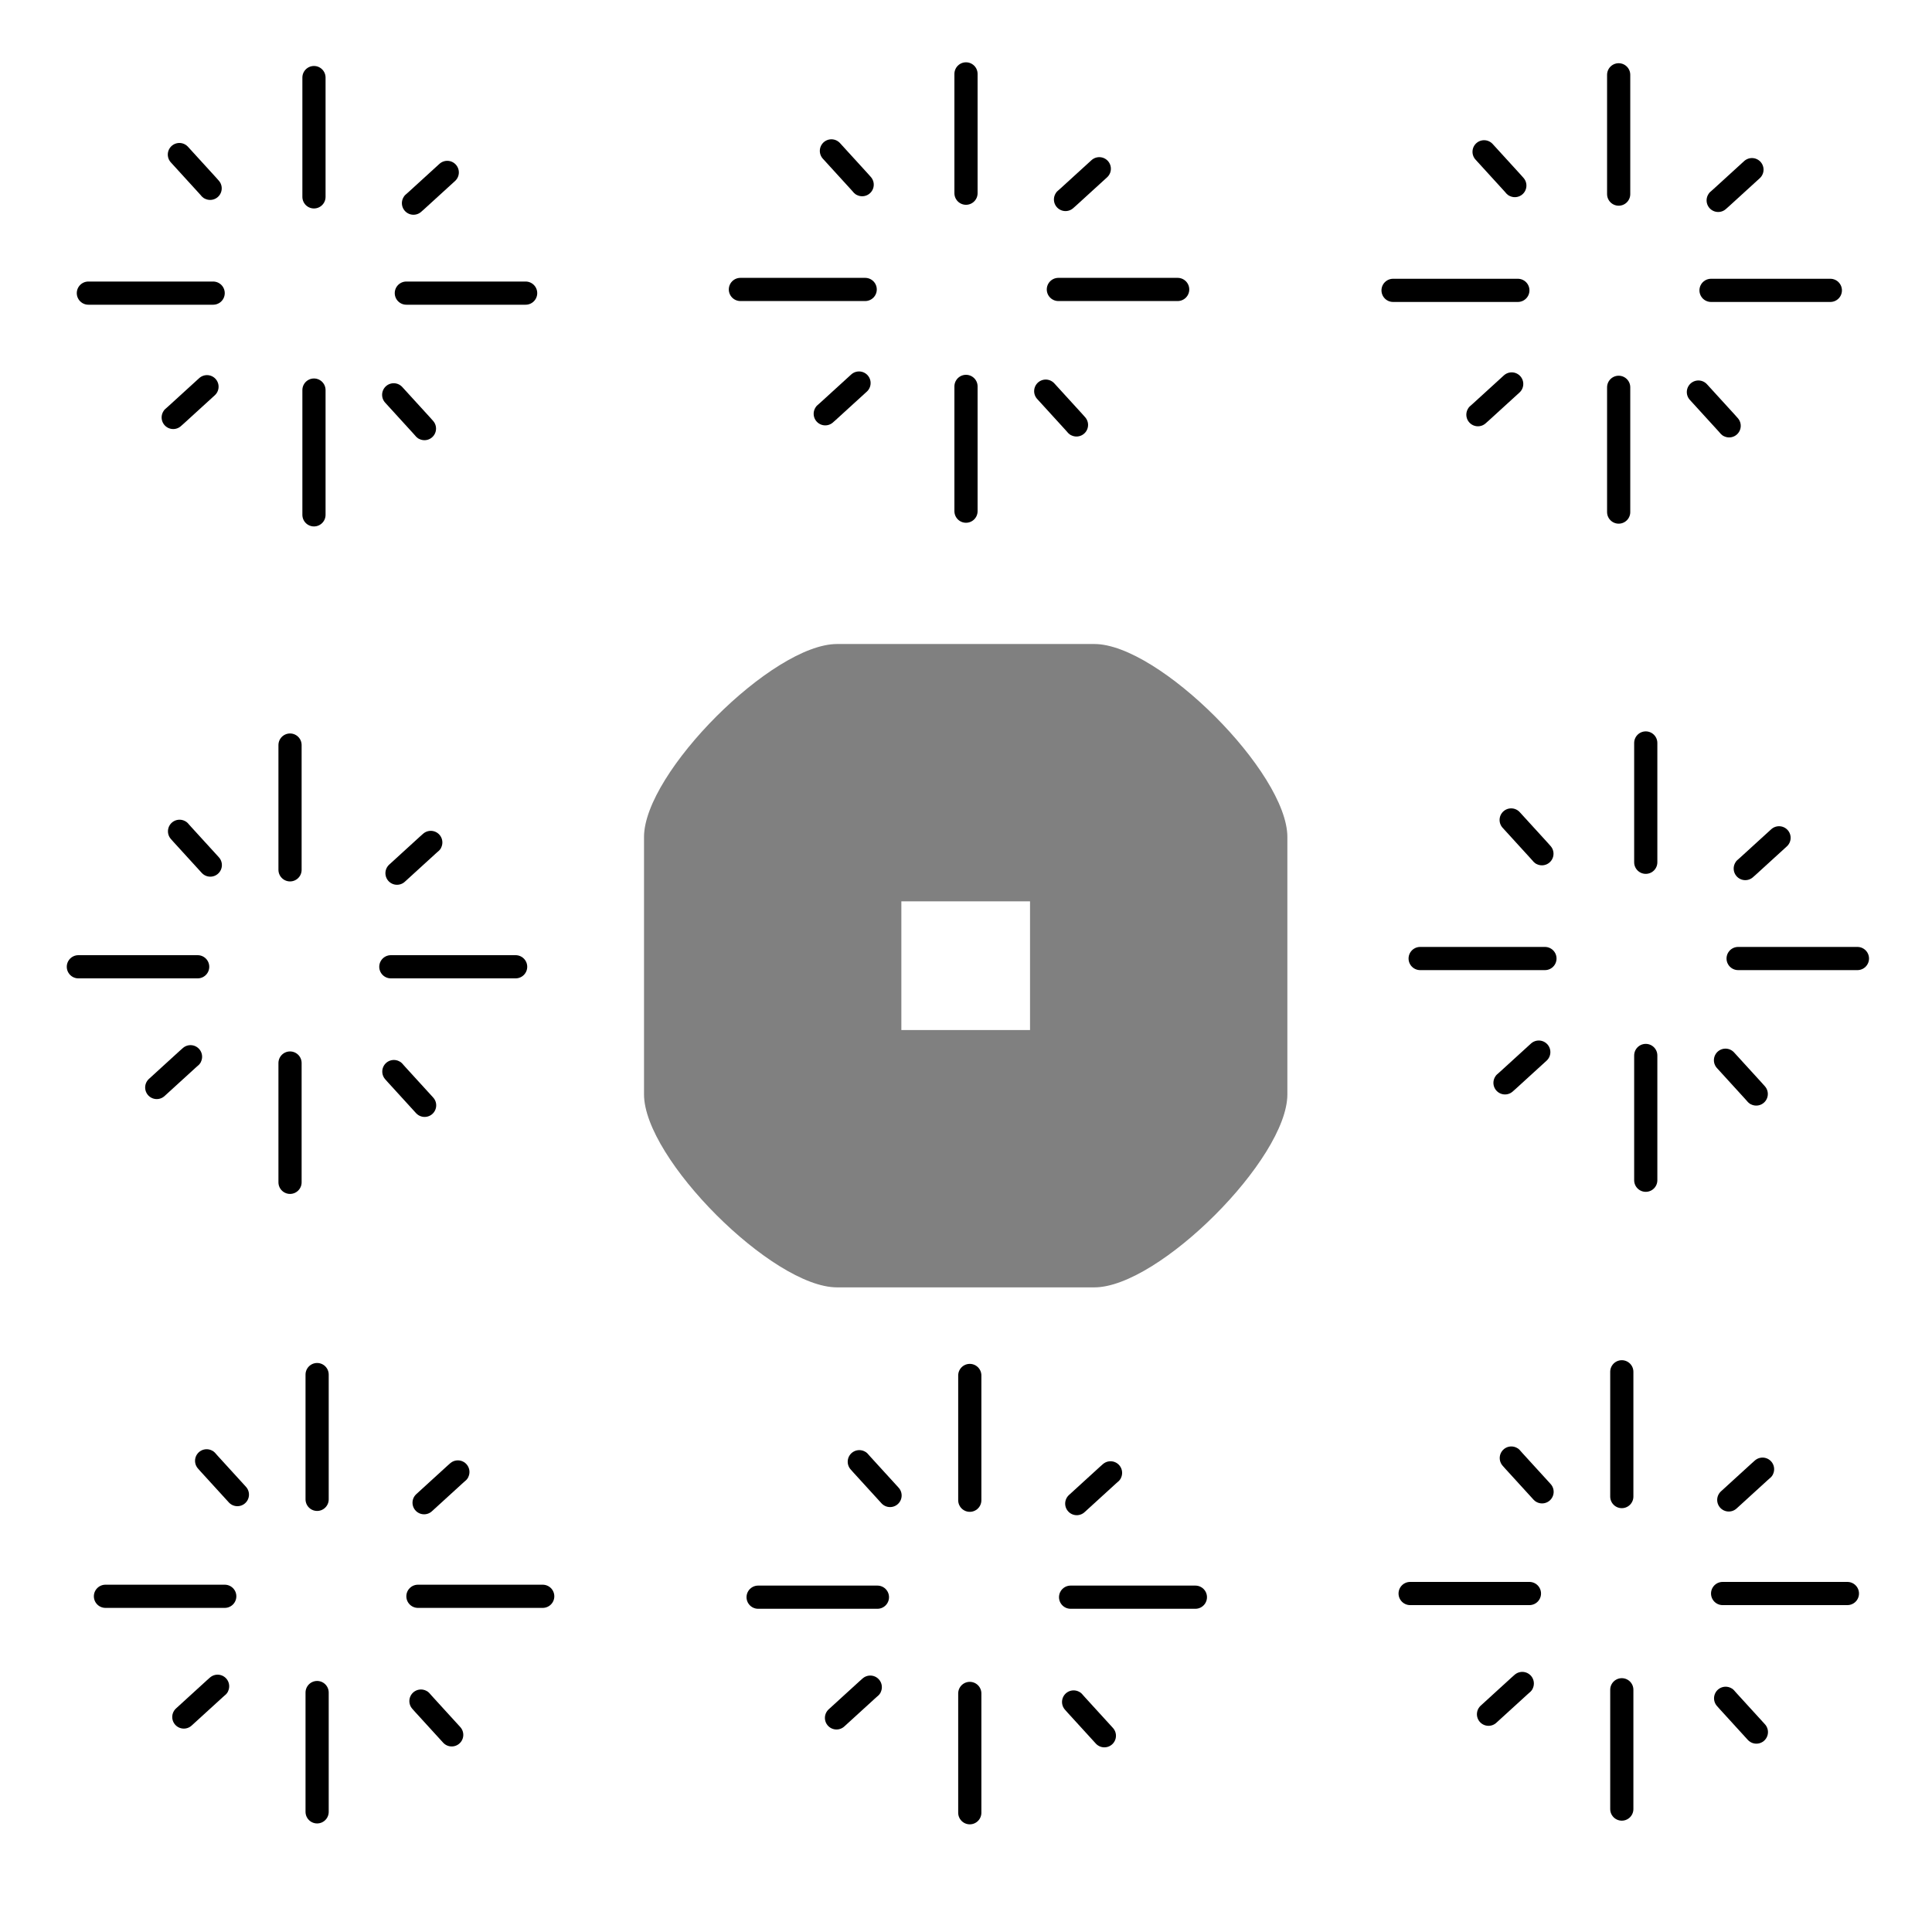 <?xml version="1.0" encoding="UTF-8" standalone="no"?>
<svg
   xmlns:dc="http://purl.org/dc/elements/1.1/"
   xmlns:cc="http://creativecommons.org/ns#"
   xmlns:rdf="http://www.w3.org/1999/02/22-rdf-syntax-ns#"
   xmlns:svg="http://www.w3.org/2000/svg"
   xmlns="http://www.w3.org/2000/svg"
   width="100"
   height="100"
   viewBox="0 0 100 100"
   version="1.1"
   id="svg8">
  <defs
     id="defs2">
    <marker
       style="overflow:visible;"
       id="marker4301"
       refX="0.0"
       refY="0.0"
       orient="auto">
      <path
         transform="scale(0.8) rotate(180) translate(12.5,0)"
         style="fill-rule:evenodd;stroke:#000000;stroke-width:1.0pt;"
         d="M 0.0,0.0 L 5.0,-5.0 L -12.5,0.0 L 5.0,5.0 L 0.0,0.0 z "
         id="path4299" />
    </marker>
    <marker
       style="overflow:visible"
       id="marker4297"
       refX="0.0"
       refY="0.0"
       orient="auto">
      <path
         transform="scale(0.8) translate(12.5,0)"
         style="fill-rule:evenodd;stroke:#000000;stroke-width:1.0pt"
         d="M 0.0,0.0 L 5.0,-5.0 L -12.5,0.0 L 5.0,5.0 L 0.0,0.0 z "
         id="path4295" />
    </marker>
    <marker
       style="overflow:visible"
       id="marker4239"
       refX="0.0"
       refY="0.0"
       orient="auto">
      <path
         transform="scale(0.8) translate(12.5,0)"
         style="fill-rule:evenodd;stroke:#000000;stroke-width:1.0pt"
         d="M 0.0,0.0 L 5.0,-5.0 L -12.5,0.0 L 5.0,5.0 L 0.0,0.0 z "
         id="path4237" />
    </marker>
    <marker
       style="overflow:visible;"
       id="marker4187"
       refX="0.0"
       refY="0.0"
       orient="auto">
      <path
         transform="scale(0.8) rotate(180) translate(12.5,0)"
         style="fill-rule:evenodd;stroke:#000000;stroke-width:1.0pt;"
         d="M 0.0,0.0 L 5.0,-5.0 L -12.5,0.0 L 5.0,5.0 L 0.0,0.0 z "
         id="path4185" />
    </marker>
    <marker
       style="overflow:visible"
       id="marker4183"
       refX="0.0"
       refY="0.0"
       orient="auto">
      <path
         transform="scale(0.8) translate(12.5,0)"
         style="fill-rule:evenodd;stroke:#000000;stroke-width:1.0pt"
         d="M 0.0,0.0 L 5.0,-5.0 L -12.5,0.0 L 5.0,5.0 L 0.0,0.0 z "
         id="path4181" />
    </marker>
    <marker
       style="overflow:visible;"
       id="Arrow1Mend"
       refX="0.0"
       refY="0.0"
       orient="auto">
      <path
         transform="scale(0.4) rotate(180) translate(10,0)"
         style="fill-rule:evenodd;stroke:#000000;stroke-width:1.0pt;"
         d="M 0.0,0.0 L 5.0,-5.0 L -12.5,0.0 L 5.0,5.0 L 0.0,0.0 z "
         id="path3864" />
    </marker>
    <marker
       style="overflow:visible"
       id="Arrow1Mstart"
       refX="0.0"
       refY="0.0"
       orient="auto">
      <path
         transform="scale(0.4) translate(10,0)"
         style="fill-rule:evenodd;stroke:#000000;stroke-width:1.0pt"
         d="M 0.0,0.0 L 5.0,-5.0 L -12.5,0.0 L 5.0,5.0 L 0.0,0.0 z "
         id="path3861" />
    </marker>
    <marker
       style="overflow:visible;"
       id="marker4139"
       refX="0.0"
       refY="0.0"
       orient="auto">
      <path
         transform="scale(0.8) rotate(180) translate(12.5,0)"
         style="fill-rule:evenodd;stroke:#000000;stroke-width:1.0pt;"
         d="M 0.0,0.0 L 5.0,-5.0 L -12.5,0.0 L 5.0,5.0 L 0.0,0.0 z "
         id="path4137" />
    </marker>
    <marker
       style="overflow:visible"
       id="marker4135"
       refX="0.0"
       refY="0.0"
       orient="auto">
      <path
         transform="scale(0.8) translate(12.5,0)"
         style="fill-rule:evenodd;stroke:#000000;stroke-width:1.0pt"
         d="M 0.0,0.0 L 5.0,-5.0 L -12.5,0.0 L 5.0,5.0 L 0.0,0.0 z "
         id="path4133" />
    </marker>
    <marker
       style="overflow:visible;"
       id="Arrow1Lend"
       refX="0.0"
       refY="0.0"
       orient="auto">
      <path
         transform="scale(0.8) rotate(180) translate(12.5,0)"
         style="fill-rule:evenodd;stroke:#000000;stroke-width:1.0pt;"
         d="M 0.0,0.0 L 5.0,-5.0 L -12.5,0.0 L 5.0,5.0 L 0.0,0.0 z "
         id="path3858" />
    </marker>
    <marker
       style="overflow:visible"
       id="Arrow1Lstart"
       refX="0.0"
       refY="0.0"
       orient="auto">
      <path
         transform="scale(0.8) translate(12.5,0)"
         style="fill-rule:evenodd;stroke:#000000;stroke-width:1.0pt"
         d="M 0.0,0.0 L 5.0,-5.0 L -12.5,0.0 L 5.0,5.0 L 0.0,0.0 z "
         id="path3855" />
    </marker>
  </defs>
  <g
     transform="matrix(0.333,0,0,0.333,33.334,33.334)"
     id="layer4"
     style="display:inline">
    <path
       id="path924"
       style="fill:#808080;stroke:none;stroke-width:1px;stroke-linecap:butt;stroke-linejoin:miter;stroke-opacity:1"
       d="M 30,0 C 20,0 0,20 0,30 v 40 c 0,10 20,30 30,30 h 40 c 10,0 30,-20 30,-30 V 30 C 100,20 80,0 70,0 Z M 40,40 H 60 V 60 H 40 Z" />
  </g>
  <g
     transform="matrix(0.05,0,0,0.05,107.053,14.774)"
     id="g1106" />
  <g
     transform="matrix(0.05,0,0,0.05,107.053,14.774)"
     id="g1108" />
  <g
     transform="matrix(0.05,0,0,0.05,107.053,14.774)"
     id="g1110" />
  <g
     transform="matrix(0.05,0,0,0.05,107.053,14.774)"
     id="g1112" />
  <g
     transform="matrix(0.05,0,0,0.05,107.053,14.774)"
     id="g1114" />
  <g
     transform="matrix(0.05,0,0,0.05,107.053,14.774)"
     id="g1116" />
  <g
     transform="matrix(0.05,0,0,0.05,107.053,14.774)"
     id="g1118" />
  <g
     transform="matrix(0.05,0,0,0.05,107.053,14.774)"
     id="g1120" />
  <g
     transform="matrix(0.05,0,0,0.05,107.053,14.774)"
     id="g1122" />
  <g
     transform="matrix(0.05,0,0,0.05,107.053,14.774)"
     id="g1124" />
  <g
     transform="matrix(0.05,0,0,0.05,107.053,14.774)"
     id="g1126" />
  <g
     transform="matrix(0.05,0,0,0.05,107.053,14.774)"
     id="g1128" />
  <g
     transform="matrix(0.05,0,0,0.05,107.053,14.774)"
     id="g1130" />
  <g
     transform="matrix(0.05,0,0,0.05,107.053,14.774)"
     id="g1132" />
  <g
     transform="matrix(0.05,0,0,0.05,107.053,14.774)"
     id="g1134" />
  <g
     id="g3616">
    <path
       style="fill:none;stroke:#000000;stroke-width:1.2;stroke-linecap:round;stroke-linejoin:round;stroke-opacity:1;stroke-miterlimit:4;stroke-dasharray:none"
       d="M 50,3.825 V 10"
       id="path3551" />
    <path
       style="fill:none;stroke:#000000;stroke-width:1.2;stroke-linecap:round;stroke-linejoin:round;stroke-opacity:1;stroke-miterlimit:4;stroke-dasharray:none"
       d="m 50,20 v 6.458"
       id="path3553" />
    <path
       id="path3551-6"
       d="m 60.956,14.982 h -6.175"
       style="fill:none;stroke:#000000;stroke-width:1.2;stroke-linecap:round;stroke-linejoin:round;stroke-opacity:1;stroke-miterlimit:4;stroke-dasharray:none" />
    <path
       id="path3553-5"
       d="M 44.782,14.982 H 38.323"
       style="fill:none;stroke:#000000;stroke-width:1.2;stroke-linecap:round;stroke-linejoin:round;stroke-opacity:1;stroke-miterlimit:4;stroke-dasharray:none" />
    <path
       style="fill:none;stroke:#000000;stroke-width:1.2;stroke-linecap:round;stroke-linejoin:round;stroke-opacity:1;stroke-miterlimit:4;stroke-dasharray:none"
       d="m 43.034,7.81 c 1.753,1.913 1.594,1.753 1.594,1.753"
       id="path3573" />
    <path
       id="path3573-0"
       d="m 54.127,20.246 c 1.753,1.913 1.594,1.753 1.594,1.753"
       style="fill:none;stroke:#000000;stroke-width:1.2;stroke-linecap:round;stroke-linejoin:round;stroke-opacity:1;stroke-miterlimit:4;stroke-dasharray:none" />
    <path
       id="path3573-5"
       d="M 56.899,8.734 C 54.986,10.487 55.146,10.328 55.146,10.328"
       style="fill:none;stroke:#000000;stroke-width:1.2;stroke-linecap:round;stroke-linejoin:round;stroke-opacity:1;stroke-miterlimit:4;stroke-dasharray:none" />
    <path
       style="fill:none;stroke:#000000;stroke-width:1.2;stroke-linecap:round;stroke-linejoin:round;stroke-opacity:1;stroke-miterlimit:4;stroke-dasharray:none"
       d="m 44.463,19.826 c -1.913,1.753 -1.753,1.594 -1.753,1.594"
       id="path3573-0-2" />
  </g>
  <g
     transform="translate(-33.749,0.19)"
     id="g3616-7">
    <path
       id="path3551-5"
       d="M 50,3.825 V 10"
       style="fill:none;stroke:#000000;stroke-width:1.2;stroke-linecap:round;stroke-linejoin:round;stroke-miterlimit:4;stroke-dasharray:none;stroke-opacity:1" />
    <path
       id="path3553-3"
       d="m 50,20 v 6.458"
       style="fill:none;stroke:#000000;stroke-width:1.2;stroke-linecap:round;stroke-linejoin:round;stroke-miterlimit:4;stroke-dasharray:none;stroke-opacity:1" />
    <path
       style="fill:none;stroke:#000000;stroke-width:1.2;stroke-linecap:round;stroke-linejoin:round;stroke-miterlimit:4;stroke-dasharray:none;stroke-opacity:1"
       d="m 60.956,14.982 h -6.175"
       id="path3551-6-9" />
    <path
       style="fill:none;stroke:#000000;stroke-width:1.2;stroke-linecap:round;stroke-linejoin:round;stroke-miterlimit:4;stroke-dasharray:none;stroke-opacity:1"
       d="M 44.782,14.982 H 38.323"
       id="path3553-5-9" />
    <path
       id="path3573-4"
       d="m 43.034,7.81 c 1.753,1.913 1.594,1.753 1.594,1.753"
       style="fill:none;stroke:#000000;stroke-width:1.2;stroke-linecap:round;stroke-linejoin:round;stroke-miterlimit:4;stroke-dasharray:none;stroke-opacity:1" />
    <path
       style="fill:none;stroke:#000000;stroke-width:1.2;stroke-linecap:round;stroke-linejoin:round;stroke-miterlimit:4;stroke-dasharray:none;stroke-opacity:1"
       d="m 54.127,20.246 c 1.753,1.913 1.594,1.753 1.594,1.753"
       id="path3573-0-9" />
    <path
       style="fill:none;stroke:#000000;stroke-width:1.2;stroke-linecap:round;stroke-linejoin:round;stroke-miterlimit:4;stroke-dasharray:none;stroke-opacity:1"
       d="M 56.899,8.734 C 54.986,10.487 55.146,10.328 55.146,10.328"
       id="path3573-5-1" />
    <path
       id="path3573-0-2-5"
       d="m 44.463,19.826 c -1.913,1.753 -1.753,1.594 -1.753,1.594"
       style="fill:none;stroke:#000000;stroke-width:1.2;stroke-linecap:round;stroke-linejoin:round;stroke-miterlimit:4;stroke-dasharray:none;stroke-opacity:1" />
  </g>
  <g
     id="g3616-7-9"
     transform="translate(35.184,34.631)">
    <path
       style="fill:none;stroke:#000000;stroke-width:1.2;stroke-linecap:round;stroke-linejoin:round;stroke-miterlimit:4;stroke-dasharray:none;stroke-opacity:1"
       d="M 50,3.825 V 10"
       id="path3551-5-8" />
    <path
       style="fill:none;stroke:#000000;stroke-width:1.2;stroke-linecap:round;stroke-linejoin:round;stroke-miterlimit:4;stroke-dasharray:none;stroke-opacity:1"
       d="m 50,20 v 6.458"
       id="path3553-3-3" />
    <path
       id="path3551-6-9-0"
       d="m 60.956,14.982 h -6.175"
       style="fill:none;stroke:#000000;stroke-width:1.2;stroke-linecap:round;stroke-linejoin:round;stroke-miterlimit:4;stroke-dasharray:none;stroke-opacity:1" />
    <path
       id="path3553-5-9-9"
       d="M 44.782,14.982 H 38.323"
       style="fill:none;stroke:#000000;stroke-width:1.2;stroke-linecap:round;stroke-linejoin:round;stroke-miterlimit:4;stroke-dasharray:none;stroke-opacity:1" />
    <path
       style="fill:none;stroke:#000000;stroke-width:1.2;stroke-linecap:round;stroke-linejoin:round;stroke-miterlimit:4;stroke-dasharray:none;stroke-opacity:1"
       d="m 43.034,7.81 c 1.753,1.913 1.594,1.753 1.594,1.753"
       id="path3573-4-0" />
    <path
       id="path3573-0-9-7"
       d="m 54.127,20.246 c 1.753,1.913 1.594,1.753 1.594,1.753"
       style="fill:none;stroke:#000000;stroke-width:1.2;stroke-linecap:round;stroke-linejoin:round;stroke-miterlimit:4;stroke-dasharray:none;stroke-opacity:1" />
    <path
       id="path3573-5-1-6"
       d="M 56.899,8.734 C 54.986,10.487 55.146,10.328 55.146,10.328"
       style="fill:none;stroke:#000000;stroke-width:1.2;stroke-linecap:round;stroke-linejoin:round;stroke-miterlimit:4;stroke-dasharray:none;stroke-opacity:1" />
    <path
       style="fill:none;stroke:#000000;stroke-width:1.2;stroke-linecap:round;stroke-linejoin:round;stroke-miterlimit:4;stroke-dasharray:none;stroke-opacity:1"
       d="m 44.463,19.826 c -1.913,1.753 -1.753,1.594 -1.753,1.594"
       id="path3573-0-2-5-8" />
  </g>
  <g
     transform="translate(33.782,0.047)"
     id="g3616-7-9-3">
    <path
       id="path3551-5-8-8"
       d="M 50,3.825 V 10"
       style="fill:none;stroke:#000000;stroke-width:1.2;stroke-linecap:round;stroke-linejoin:round;stroke-miterlimit:4;stroke-dasharray:none;stroke-opacity:1" />
    <path
       id="path3553-3-3-6"
       d="m 50,20 v 6.458"
       style="fill:none;stroke:#000000;stroke-width:1.2;stroke-linecap:round;stroke-linejoin:round;stroke-miterlimit:4;stroke-dasharray:none;stroke-opacity:1" />
    <path
       style="fill:none;stroke:#000000;stroke-width:1.2;stroke-linecap:round;stroke-linejoin:round;stroke-miterlimit:4;stroke-dasharray:none;stroke-opacity:1"
       d="m 60.956,14.982 h -6.175"
       id="path3551-6-9-0-1" />
    <path
       style="fill:none;stroke:#000000;stroke-width:1.2;stroke-linecap:round;stroke-linejoin:round;stroke-miterlimit:4;stroke-dasharray:none;stroke-opacity:1"
       d="M 44.782,14.982 H 38.323"
       id="path3553-5-9-9-9" />
    <path
       id="path3573-4-0-6"
       d="m 43.034,7.81 c 1.753,1.913 1.594,1.753 1.594,1.753"
       style="fill:none;stroke:#000000;stroke-width:1.2;stroke-linecap:round;stroke-linejoin:round;stroke-miterlimit:4;stroke-dasharray:none;stroke-opacity:1" />
    <path
       style="fill:none;stroke:#000000;stroke-width:1.2;stroke-linecap:round;stroke-linejoin:round;stroke-miterlimit:4;stroke-dasharray:none;stroke-opacity:1"
       d="m 54.127,20.246 c 1.753,1.913 1.594,1.753 1.594,1.753"
       id="path3573-0-9-7-7" />
    <path
       style="fill:none;stroke:#000000;stroke-width:1.2;stroke-linecap:round;stroke-linejoin:round;stroke-miterlimit:4;stroke-dasharray:none;stroke-opacity:1"
       d="M 56.899,8.734 C 54.986,10.487 55.146,10.328 55.146,10.328"
       id="path3573-5-1-6-8" />
    <path
       id="path3573-0-2-5-8-9"
       d="m 44.463,19.826 c -1.913,1.753 -1.753,1.594 -1.753,1.594"
       style="fill:none;stroke:#000000;stroke-width:1.2;stroke-linecap:round;stroke-linejoin:round;stroke-miterlimit:4;stroke-dasharray:none;stroke-opacity:1" />
  </g>
  <g
     style="mix-blend-mode:normal"
     transform="rotate(180,50.098,48.826)"
     id="g3616-75">
    <path
       id="path3551-52"
       d="M 50,3.825 V 10"
       style="fill:none;stroke:#000000;stroke-width:1.2;stroke-linecap:round;stroke-linejoin:round;stroke-miterlimit:4;stroke-dasharray:none;stroke-opacity:1" />
    <path
       id="path3553-4"
       d="m 50,20 v 6.458"
       style="fill:none;stroke:#000000;stroke-width:1.2;stroke-linecap:round;stroke-linejoin:round;stroke-miterlimit:4;stroke-dasharray:none;stroke-opacity:1" />
    <path
       style="fill:none;stroke:#000000;stroke-width:1.2;stroke-linecap:round;stroke-linejoin:round;stroke-miterlimit:4;stroke-dasharray:none;stroke-opacity:1"
       d="m 60.956,14.982 h -6.175"
       id="path3551-6-94" />
    <path
       style="fill:none;stroke:#000000;stroke-width:1.2;stroke-linecap:round;stroke-linejoin:round;stroke-miterlimit:4;stroke-dasharray:none;stroke-opacity:1"
       d="M 44.782,14.982 H 38.323"
       id="path3553-5-4" />
    <path
       id="path3573-7"
       d="m 43.034,7.81 c 1.753,1.913 1.594,1.753 1.594,1.753"
       style="fill:none;stroke:#000000;stroke-width:1.2;stroke-linecap:round;stroke-linejoin:round;stroke-miterlimit:4;stroke-dasharray:none;stroke-opacity:1" />
    <path
       style="fill:none;stroke:#000000;stroke-width:1.2;stroke-linecap:round;stroke-linejoin:round;stroke-miterlimit:4;stroke-dasharray:none;stroke-opacity:1"
       d="m 54.127,20.246 c 1.753,1.913 1.594,1.753 1.594,1.753"
       id="path3573-0-95" />
    <path
       style="fill:none;stroke:#000000;stroke-width:1.2;stroke-linecap:round;stroke-linejoin:round;stroke-miterlimit:4;stroke-dasharray:none;stroke-opacity:1"
       d="M 56.899,8.734 C 54.986,10.487 55.146,10.328 55.146,10.328"
       id="path3573-5-5" />
    <path
       id="path3573-0-2-6"
       d="m 44.463,19.826 c -1.913,1.753 -1.753,1.594 -1.753,1.594"
       style="fill:none;stroke:#000000;stroke-width:1.2;stroke-linecap:round;stroke-linejoin:round;stroke-miterlimit:4;stroke-dasharray:none;stroke-opacity:1" />
  </g>
  <g
     style="mix-blend-mode:normal"
     id="g3616-7-1"
     transform="rotate(180,66.972,48.731)">
    <path
       style="fill:none;stroke:#000000;stroke-width:1.2;stroke-linecap:round;stroke-linejoin:round;stroke-miterlimit:4;stroke-dasharray:none;stroke-opacity:1"
       d="M 50,3.825 V 10"
       id="path3551-5-5" />
    <path
       style="fill:none;stroke:#000000;stroke-width:1.2;stroke-linecap:round;stroke-linejoin:round;stroke-miterlimit:4;stroke-dasharray:none;stroke-opacity:1"
       d="m 50,20 v 6.458"
       id="path3553-3-9" />
    <path
       id="path3551-6-9-1"
       d="m 60.956,14.982 h -6.175"
       style="fill:none;stroke:#000000;stroke-width:1.2;stroke-linecap:round;stroke-linejoin:round;stroke-miterlimit:4;stroke-dasharray:none;stroke-opacity:1" />
    <path
       id="path3553-5-9-3"
       d="M 44.782,14.982 H 38.323"
       style="fill:none;stroke:#000000;stroke-width:1.2;stroke-linecap:round;stroke-linejoin:round;stroke-miterlimit:4;stroke-dasharray:none;stroke-opacity:1" />
    <path
       style="fill:none;stroke:#000000;stroke-width:1.2;stroke-linecap:round;stroke-linejoin:round;stroke-miterlimit:4;stroke-dasharray:none;stroke-opacity:1"
       d="m 43.034,7.81 c 1.753,1.913 1.594,1.753 1.594,1.753"
       id="path3573-4-8" />
    <path
       id="path3573-0-9-8"
       d="m 54.127,20.246 c 1.753,1.913 1.594,1.753 1.594,1.753"
       style="fill:none;stroke:#000000;stroke-width:1.2;stroke-linecap:round;stroke-linejoin:round;stroke-miterlimit:4;stroke-dasharray:none;stroke-opacity:1" />
    <path
       id="path3573-5-1-9"
       d="M 56.899,8.734 C 54.986,10.487 55.146,10.328 55.146,10.328"
       style="fill:none;stroke:#000000;stroke-width:1.2;stroke-linecap:round;stroke-linejoin:round;stroke-miterlimit:4;stroke-dasharray:none;stroke-opacity:1" />
    <path
       style="fill:none;stroke:#000000;stroke-width:1.2;stroke-linecap:round;stroke-linejoin:round;stroke-miterlimit:4;stroke-dasharray:none;stroke-opacity:1"
       d="m 44.463,19.826 c -1.913,1.753 -1.753,1.594 -1.753,1.594"
       id="path3573-0-2-5-4" />
  </g>
  <g
     style="mix-blend-mode:normal"
     transform="rotate(180,32.506,32.511)"
     id="g3616-7-9-39">
    <path
       id="path3551-5-8-5"
       d="M 50,3.825 V 10"
       style="fill:none;stroke:#000000;stroke-width:1.2;stroke-linecap:round;stroke-linejoin:round;stroke-miterlimit:4;stroke-dasharray:none;stroke-opacity:1" />
    <path
       id="path3553-3-3-1"
       d="m 50,20 v 6.458"
       style="fill:none;stroke:#000000;stroke-width:1.2;stroke-linecap:round;stroke-linejoin:round;stroke-miterlimit:4;stroke-dasharray:none;stroke-opacity:1" />
    <path
       style="fill:none;stroke:#000000;stroke-width:1.2;stroke-linecap:round;stroke-linejoin:round;stroke-miterlimit:4;stroke-dasharray:none;stroke-opacity:1"
       d="m 60.956,14.982 h -6.175"
       id="path3551-6-9-0-7" />
    <path
       style="fill:none;stroke:#000000;stroke-width:1.2;stroke-linecap:round;stroke-linejoin:round;stroke-miterlimit:4;stroke-dasharray:none;stroke-opacity:1"
       d="M 44.782,14.982 H 38.323"
       id="path3553-5-9-9-4" />
    <path
       id="path3573-4-0-5"
       d="m 43.034,7.81 c 1.753,1.913 1.594,1.753 1.594,1.753"
       style="fill:none;stroke:#000000;stroke-width:1.2;stroke-linecap:round;stroke-linejoin:round;stroke-miterlimit:4;stroke-dasharray:none;stroke-opacity:1" />
    <path
       style="fill:none;stroke:#000000;stroke-width:1.2;stroke-linecap:round;stroke-linejoin:round;stroke-miterlimit:4;stroke-dasharray:none;stroke-opacity:1"
       d="m 54.127,20.246 c 1.753,1.913 1.594,1.753 1.594,1.753"
       id="path3573-0-9-7-1" />
    <path
       style="fill:none;stroke:#000000;stroke-width:1.2;stroke-linecap:round;stroke-linejoin:round;stroke-miterlimit:4;stroke-dasharray:none;stroke-opacity:1"
       d="M 56.899,8.734 C 54.986,10.487 55.146,10.328 55.146,10.328"
       id="path3573-5-1-6-4" />
    <path
       id="path3573-0-2-5-8-6"
       d="m 44.463,19.826 c -1.913,1.753 -1.753,1.594 -1.753,1.594"
       style="fill:none;stroke:#000000;stroke-width:1.2;stroke-linecap:round;stroke-linejoin:round;stroke-miterlimit:4;stroke-dasharray:none;stroke-opacity:1" />
  </g>
  <g
     style="mix-blend-mode:normal"
     id="g3616-7-9-3-0"
     transform="rotate(180,33.207,48.803)">
    <path
       style="fill:none;stroke:#000000;stroke-width:1.2;stroke-linecap:round;stroke-linejoin:round;stroke-miterlimit:4;stroke-dasharray:none;stroke-opacity:1"
       d="M 50,3.825 V 10"
       id="path3551-5-8-8-3" />
    <path
       style="fill:none;stroke:#000000;stroke-width:1.2;stroke-linecap:round;stroke-linejoin:round;stroke-miterlimit:4;stroke-dasharray:none;stroke-opacity:1"
       d="m 50,20 v 6.458"
       id="path3553-3-3-6-2" />
    <path
       id="path3551-6-9-0-1-2"
       d="m 60.956,14.982 h -6.175"
       style="fill:none;stroke:#000000;stroke-width:1.2;stroke-linecap:round;stroke-linejoin:round;stroke-miterlimit:4;stroke-dasharray:none;stroke-opacity:1" />
    <path
       id="path3553-5-9-9-9-1"
       d="M 44.782,14.982 H 38.323"
       style="fill:none;stroke:#000000;stroke-width:1.2;stroke-linecap:round;stroke-linejoin:round;stroke-miterlimit:4;stroke-dasharray:none;stroke-opacity:1" />
    <path
       style="fill:none;stroke:#000000;stroke-width:1.2;stroke-linecap:round;stroke-linejoin:round;stroke-miterlimit:4;stroke-dasharray:none;stroke-opacity:1"
       d="m 43.034,7.81 c 1.753,1.913 1.594,1.753 1.594,1.753"
       id="path3573-4-0-6-4" />
    <path
       id="path3573-0-9-7-7-7"
       d="m 54.127,20.246 c 1.753,1.913 1.594,1.753 1.594,1.753"
       style="fill:none;stroke:#000000;stroke-width:1.2;stroke-linecap:round;stroke-linejoin:round;stroke-miterlimit:4;stroke-dasharray:none;stroke-opacity:1" />
    <path
       id="path3573-5-1-6-8-7"
       d="M 56.899,8.734 C 54.986,10.487 55.146,10.328 55.146,10.328"
       style="fill:none;stroke:#000000;stroke-width:1.2;stroke-linecap:round;stroke-linejoin:round;stroke-miterlimit:4;stroke-dasharray:none;stroke-opacity:1" />
    <path
       style="fill:none;stroke:#000000;stroke-width:1.2;stroke-linecap:round;stroke-linejoin:round;stroke-miterlimit:4;stroke-dasharray:none;stroke-opacity:1"
       d="m 44.463,19.826 c -1.913,1.753 -1.753,1.594 -1.753,1.594"
       id="path3573-0-2-5-8-9-0" />
  </g>
</svg>
